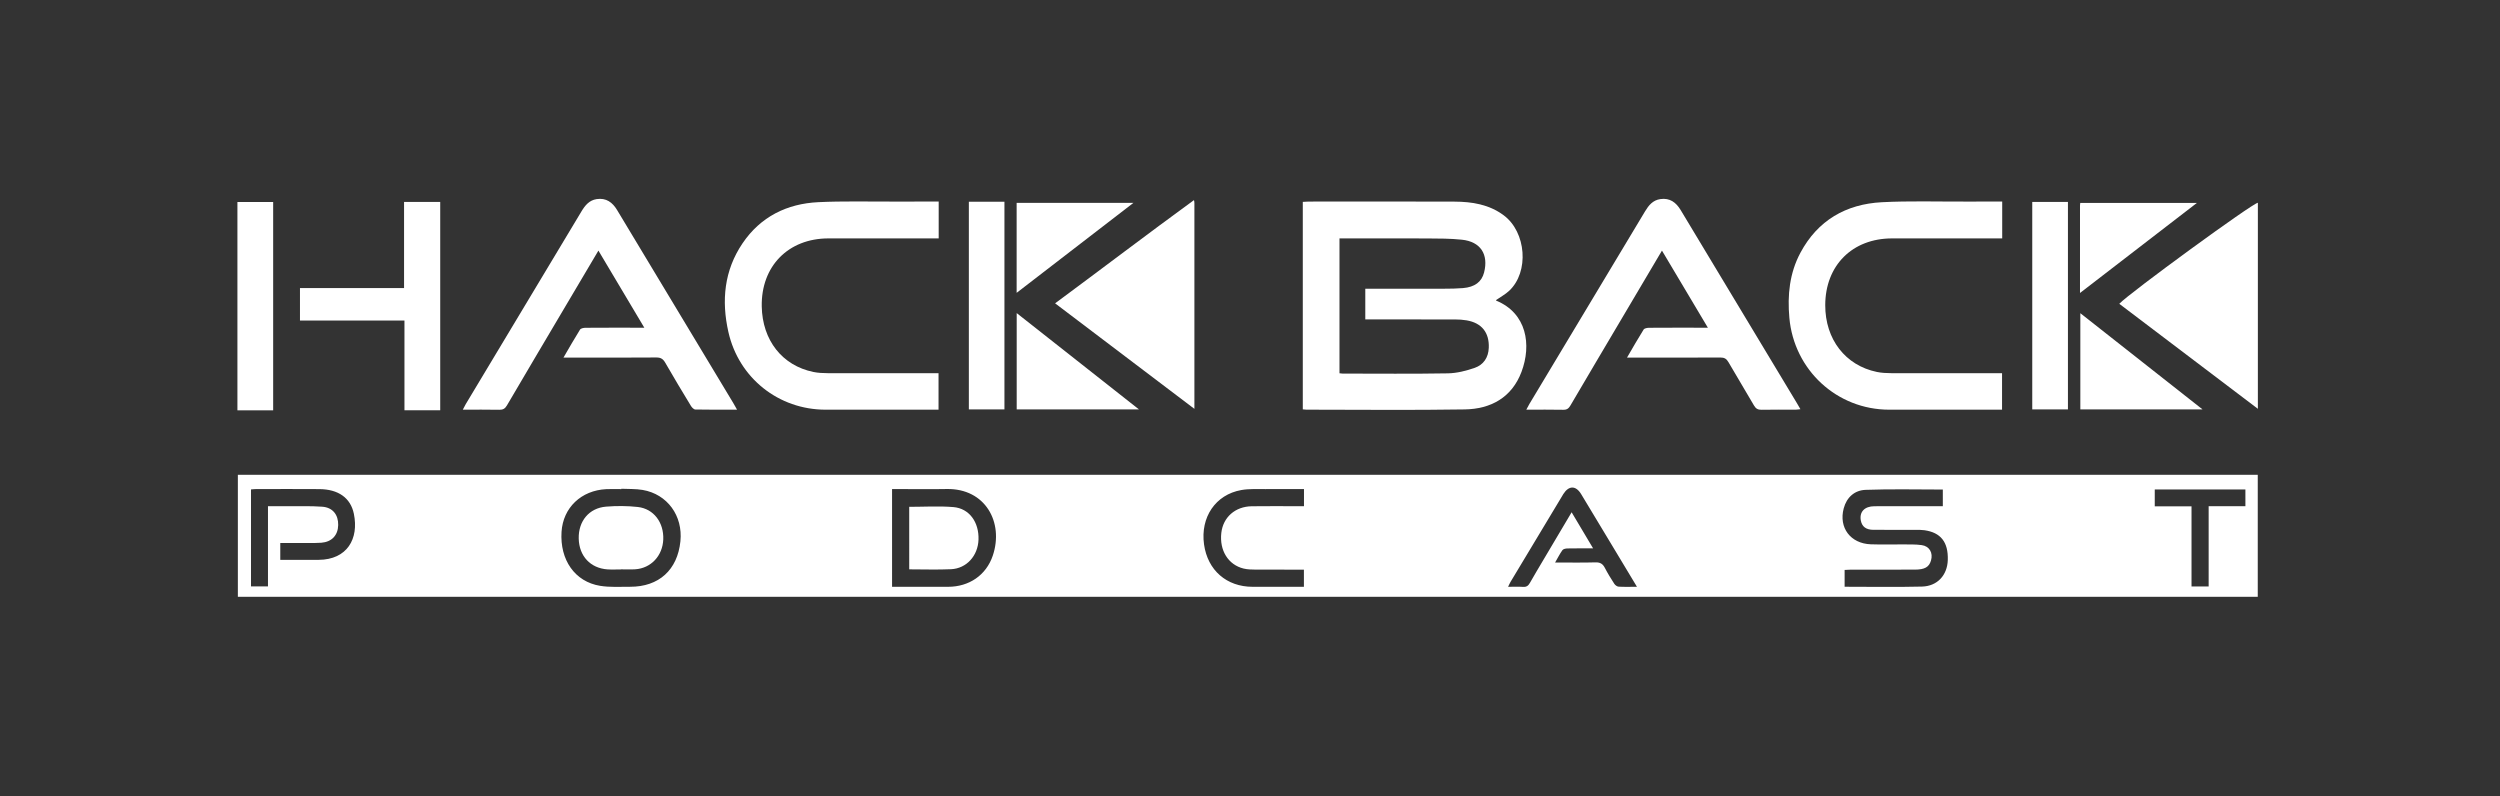 <?xml version="1.0" encoding="utf-8"?>
<!-- Generator: Adobe Illustrator 17.0.0, SVG Export Plug-In . SVG Version: 6.00 Build 0)  -->
<!DOCTYPE svg PUBLIC "-//W3C//DTD SVG 1.1//EN" "http://www.w3.org/Graphics/SVG/1.1/DTD/svg11.dtd">
<svg version="1.1" id="Layer_1" xmlns="http://www.w3.org/2000/svg" xmlns:xlink="http://www.w3.org/1999/xlink" x="0px" y="0px"
	 width="2160.216px" height="688px" viewBox="0 0 2160.216 688" enable-background="new 0 0 2160.216 688" xml:space="preserve">
<rect x="0" y="0" width="2160.216" height="688" fill="#333333" stroke="none"/>
<g>
	<path fill="#FFFFFF" d="M205.53,515.666c0-35.31,0-70.242,0-105.419c581.816,0,1163.39,0,1745.362,0c0,34.983,0,70.033,0,105.419
		C1369.289,515.666,787.597,515.666,205.53,515.666z M1678.766,423.01c-22.51,0-44.658-0.56-66.754,0.264
		c-9.369,0.35-16.311,6.325-18.892,16.025c-4.43,16.649,5.847,30.392,23.447,31.025c9.152,0.329,18.326,0.016,27.488,0.099
		c5.484,0.05,11.031-0.162,16.431,0.589c6.803,0.947,9.991,6.754,8.047,13.352c-1.657,5.623-5.336,7.806-13.934,7.839
		c-18.494,0.072-36.988,0.016-55.481,0.035c-1.758,0.002-3.515,0.157-5.211,0.239c0,5.164,0,9.733,0,14.524
		c22.538,0,44.697,0.396,66.832-0.149c13.319-0.328,21.897-9.862,22.317-22.897c0.499-15.483-6.027-23.838-20.295-25.81
		c-2.461-0.34-4.986-0.296-7.481-0.302c-12.163-0.029-24.326,0.028-36.488-0.031c-6.371-0.031-9.906-2.74-10.884-8.077
		c-1.354-7.387,3.172-12.265,11.735-12.306c17.66-0.085,35.322-0.027,52.982-0.028c1.951,0,3.901,0,6.141,0
		C1678.766,432.356,1678.766,427.931,1678.766,423.01z M770.818,507.047c16.494,0,32.479,0.005,48.464-0.001
		c18.047-0.007,32.889-10.004,38.591-26.992c9.643-28.731-6.494-58.148-39.907-57.501c-13.824,0.268-27.657,0.044-41.486,0.044
		c-1.788,0-3.576,0-5.663,0C770.818,450.935,770.818,478.673,770.818,507.047z M536.902,422.328
		c-0.004,0.103-0.009,0.205-0.013,0.308c-4.327,0-8.664-0.181-12.981,0.031c-21.728,1.064-37.369,16.023-38.693,36.883
		c-1.539,24.254,11.539,43.109,33.341,46.659c8.446,1.375,17.239,0.78,25.874,0.809c24.858,0.084,40.978-14.543,43.503-39.299
		c2.248-22.042-11.274-40.707-32.624-44.372C549.293,422.313,543.044,422.63,536.902,422.328z M242.185,483.771
		c11.24,0,22.192,0.06,33.142-0.012c24.679-0.163,34.908-18.22,30.439-39.814c-2.859-13.813-13.501-21.175-29.743-21.309
		c-18.324-0.151-36.65-0.042-54.975-0.024c-1.303,0.001-2.606,0.183-4.161,0.3c0,28.099,0,55.966,0,83.803c4.957,0,9.537,0,14.67,0
		c0-23.2,0-46.072,0-69.311c5.865,0,11.175-0.033,16.485,0.007c10.155,0.075,20.346-0.303,30.454,0.439
		c9.023,0.662,13.913,6.976,13.732,15.878c-0.179,8.802-5.549,14.538-14.533,15.247c-3.81,0.301-7.652,0.229-11.48,0.245
		c-7.948,0.032-15.896,0.01-24.028,0.01C242.185,474.322,242.185,478.747,242.185,483.771z M1414.473,507.042
		c-6.766-11.248-12.933-21.505-19.104-31.759c-9.696-16.112-19.349-32.251-29.113-48.322c-4.611-7.59-10.655-7.536-15.438-0.021
		c-0.268,0.421-0.501,0.864-0.758,1.292c-14.927,24.821-29.859,49.64-44.77,74.471c-0.731,1.218-1.281,2.545-2.175,4.345
		c4.745,0,8.889-0.215,12.999,0.072c2.963,0.207,4.499-1.054,5.855-3.447c3.773-6.658,7.709-13.224,11.609-19.81
		c8.017-13.54,16.052-27.07,24.446-41.221c6.267,10.533,12.173,20.46,18.558,31.192c-8.028,0-15.121-0.08-22.21,0.066
		c-1.478,0.03-3.564,0.448-4.292,1.461c-2.267,3.152-4.017,6.677-6.331,10.687c12.269,0,23.582,0.216,34.879-0.114
		c4.101-0.12,6.322,1.282,8.125,4.775c2.44,4.725,5.246,9.277,8.147,13.738c0.765,1.176,2.42,2.403,3.732,2.48
		C1403.57,507.217,1408.537,507.042,1414.473,507.042z M1126.759,422.597c-11.313,0-22.275-0.082-33.235,0.03
		c-6.981,0.071-14.106-0.401-20.911,0.809c-22.34,3.972-35.486,23.536-32.223,46.985c3.106,22.32,19.505,36.625,41.99,36.627
		c11.323,0.001,22.647,0,33.97,0c3.433,0,6.866,0,10.343,0c0-5.244,0-9.8,0-14.819c-14.148,0-27.935,0.057-41.722-0.04
		c-3.474-0.024-7.053-0.091-10.397-0.908c-13.316-3.252-20.968-15.702-19.248-30.813c1.539-13.517,11.973-22.804,26.312-23.018
		c13.152-0.197,26.309-0.045,39.464-0.046c1.786,0,3.572,0,5.656,0C1126.759,432.379,1126.759,427.956,1126.759,422.597z
		 M1940.22,422.944c-26.355,0-52.26,0-78.326,0c0,4.905,0,9.459,0,14.553c10.638,0,20.91,0,31.768,0c0,23.451,0,46.359,0,69.241
		c5.202,0,9.795,0,14.797,0c0-23.074,0-45.843,0-69.315c10.777,0,21.162,0,31.761,0
		C1940.22,432.284,1940.22,427.848,1940.22,422.944z"/>
	<path fill="#FFFFFF" d="M1125.724,353.728c0-59.833,0-119.385,0-179.29c1.864-0.1,3.479-0.262,5.095-0.263
		c41.984-0.014,83.969-0.127,125.953,0.05c15.162,0.064,29.894,2.393,42.548,11.802c19.566,14.546,22.149,48.975,4.724,65.253
		c-3.337,3.117-7.51,5.34-11.371,8.028c0.011,0.024,0.061,0.414,0.24,0.489c26.345,10.874,30.641,38.12,21.752,61.622
		c-8.338,22.045-26.456,31.982-48.914,32.352c-45.637,0.751-91.296,0.228-136.946,0.216
		C1127.845,353.987,1126.884,353.829,1125.724,353.728z M1157.431,206c0,39.177,0,77.743,0,116.548
		c1.076,0.112,1.873,0.267,2.671,0.268c30.325,0.012,60.655,0.326,90.97-0.209c7.797-0.137,15.82-2.168,23.241-4.758
		c7.577-2.644,11.795-8.893,12.124-17.31c0.513-13.163-6.095-21.492-19.16-23.727c-3.262-0.558-6.618-0.769-9.932-0.777
		c-23.993-0.063-47.986-0.034-71.979-0.034c-1.788,0-3.575,0-5.635,0c0-8.931,0-17.356,0-26.506c2.033,0,3.979,0,5.926,0
		c20.827,0,41.655,0.033,62.482-0.023c5.325-0.014,10.668-0.081,15.969-0.528c10.266-0.865,16.207-5.396,18.271-13.493
		c4.004-15.706-3.059-26.621-19.144-28.318c-9.903-1.045-19.941-1.031-29.92-1.086C1208.175,205.908,1183.034,206,1157.431,206z"/>
	<path fill="#FFFFFF" d="M636.868,353.992c-12.5,0-24.278,0.1-36.05-0.141c-1.308-0.027-2.979-1.758-3.801-3.112
		c-7.51-12.376-14.989-24.776-22.193-37.331c-1.885-3.285-3.897-4.546-7.786-4.513C542.386,309.103,517.73,309,493.076,309
		c-1.769,0-3.538,0-6.193,0c4.997-8.553,9.467-16.472,14.293-24.167c0.694-1.107,3.101-1.585,4.721-1.598
		c14.825-0.119,29.651-0.07,44.477-0.07c1.791,0,3.581,0,6.369,0c-13.397-22.503-26.352-44.265-39.664-66.625
		c-9.702,16.387-19.005,32.086-28.295,47.792c-16.943,28.642-33.926,57.259-50.744,85.974c-1.66,2.834-3.412,3.843-6.655,3.774
		c-10.259-0.217-20.526-0.08-31.486-0.08c1.094-2.07,1.774-3.518,2.592-4.882c33.314-55.506,66.637-111.006,99.97-166.5
		c3.071-5.112,6.688-9.607,13.11-10.572c8.236-1.239,13.652,2.788,17.667,9.47c10.199,16.975,20.415,33.939,30.63,50.904
		c23.26,38.632,46.525,77.261,69.78,115.896C634.646,349.973,635.561,351.682,636.868,353.992z"/>
	<path fill="#FFFFFF" d="M1436.073,216.538c-11.832,19.993-23.256,39.291-34.673,58.592c-14.825,25.062-29.683,50.104-44.41,75.224
		c-1.507,2.571-3.012,3.799-6.173,3.731c-10.413-0.226-20.834-0.085-31.961-0.085c1.142-2.126,1.842-3.571,2.665-4.942
		c33.317-55.504,66.642-111.003,99.977-166.496c3.073-5.116,6.708-9.581,13.139-10.526c8.25-1.212,13.628,2.863,17.636,9.535
		c10.197,16.976,20.417,33.937,30.632,50.902c23.261,38.632,46.525,77.262,69.783,115.896c0.935,1.552,1.823,3.132,3.027,5.206
		c-1.589,0.169-2.786,0.403-3.984,0.407c-9.828,0.03-19.66-0.123-29.484,0.096c-3.226,0.072-5.031-0.884-6.675-3.738
		c-7.223-12.545-14.837-24.864-22.049-37.415c-1.728-3.008-3.637-4.024-7.054-4.004c-24.82,0.146-49.641,0.078-74.463,0.078
		c-1.755,0-3.509,0-6.129,0c5.026-8.601,9.5-16.526,14.334-24.224c0.69-1.098,3.121-1.532,4.752-1.544
		c14.825-0.115,29.651-0.067,44.477-0.068c1.781,0,3.562,0,6.306,0C1462.323,260.619,1449.364,238.857,1436.073,216.538z"/>
	<path fill="#FFFFFF" d="M811.107,174.164c0,10.812,0,20.941,0,31.836c-1.769,0-3.518,0-5.267,0c-29.994,0-59.988,0-89.982,0
		c-34.701,0-58.271,24.033-57.644,58.777c0.528,29.244,17.65,51.085,44.632,56.637c4.04,0.831,8.268,1.023,12.411,1.035
		c29.827,0.084,59.654,0.045,89.482,0.045c1.973,0,3.947,0,6.233,0c0,10.523,0,20.612,0,31.506c-1.589,0-3.333,0-5.076,0
		c-30.827,0-61.654,0-92.481,0c-40.627-0.001-75.068-27.347-84.029-67.143c-6.097-27.08-3.649-53.183,12.237-76.628
		c15.559-22.962,38.288-34.24,65.551-35.547c21.114-1.012,42.305-0.43,63.462-0.509
		C783.941,174.124,797.247,174.164,811.107,174.164z"/>
	<path fill="#FFFFFF" d="M1730.077,174.164c0,10.757,0,20.886,0,31.836c-1.677,0-3.418,0-5.159,0c-29.994,0-59.988,0-89.981,0
		c-34.366,0-57.713,23.318-57.771,57.699c-0.049,29.429,17.35,52.047,44.604,57.693c4.038,0.837,8.266,1.043,12.408,1.055
		c29.827,0.086,59.654,0.046,89.481,0.046c1.979,0,3.959,0,6.278,0c0,10.599,0,20.798,0,31.506c-1.894,0-3.678,0-5.463,0
		c-30.66,0-61.321,0-91.981,0c-45.246-0.001-82.283-34.252-86.324-79.338c-1.766-19.699,0.138-38.682,9.534-56.248
		c14.974-27.991,39.337-42.061,70.394-43.684c23.764-1.242,47.635-0.468,71.458-0.559
		C1708.201,174.13,1718.847,174.164,1730.077,174.164z"/>
	<path fill="#FFFFFF" d="M1032.062,175.544c0,58.92,0,117.84,0,177.738c-40.338-30.559-80.062-60.653-120.36-91.182
		c40.021-29.586,80.237-60.232,119.992-89.194C1031.894,173.657,1032.062,174.516,1032.062,175.544z"/>
	<path fill="#FFFFFF" d="M1950.992,353.239c-40.398-30.61-80.058-60.66-119.752-90.736c8.855-9.392,115.479-87.224,119.752-87.294
		C1950.992,234.244,1950.992,293.276,1950.992,353.239z"/>
	<path fill="#FFFFFF" d="M259.2,248.916c29.868,0,59.625,0,89.943,0c0-25.01,0-49.567,0-74.435c10.651,0,20.744,0,31.246,0
		c0,59.873,0,119.759,0,180c-10.147,0-20.215,0-30.902,0c0-25.626,0-51.332,0-77.487c-30.364,0-60.118,0-90.287,0
		C259.2,267.491,259.2,258.438,259.2,248.916z"/>
	<path fill="#FFFFFF" d="M236.034,354.558c-10.339,0-20.427,0-30.885,0c0-59.927,0-119.784,0-180.018c10.277,0,20.458,0,30.885,0
		C236.034,234.581,236.034,294.43,236.034,354.558z"/>
	<path fill="#FFFFFF" d="M837.174,174.343c10.473,0,20.426,0,30.746,0c0,59.828,0,119.479,0,179.394c-10.168,0-20.26,0-30.746,0
		C837.174,294.073,837.174,234.42,837.174,174.343z"/>
	<path fill="#FFFFFF" d="M1786.875,353.747c-10.396,0-20.487,0-30.834,0c0-59.796,0-119.338,0-179.232c10.293,0,20.355,0,30.834,0
		C1786.875,234.088,1786.875,293.737,1786.875,353.747z"/>
	<path fill="#FFFFFF" d="M878.513,353.743c0-28.296,0-56.167,0-83.202c34.747,27.374,69.766,54.964,105.61,83.202
		C948.301,353.743,913.619,353.743,878.513,353.743z"/>
	<path fill="#FFFFFF" d="M1903.191,353.774c-35.919,0-70.609,0-105.601,0c0-28.125,0-56.103,0-83.141
		C1832.222,297.9,1867.187,325.428,1903.191,353.774z"/>
	<path fill="#FFFFFF" d="M878.463,253.035c0-25.149,0-51.279,0-77.722c33.359,0,66.543,0,100.891,0
		C945.03,201.755,911.532,227.56,878.463,253.035z"/>
	<path fill="#FFFFFF" d="M1797.296,253.168c0-24.613-0.001-50.105,0.008-75.598c0-0.644,0.115-1.289,0.207-2.245
		c33.292,0,66.48,0,100.824,0C1864.04,201.746,1830.546,227.551,1797.296,253.168z"/>
	<path fill="#FFFFFF" d="M785.64,437.947c13.02,0,25.691-0.831,38.204,0.223c13.74,1.158,22.201,13.097,21.667,28.172
		c-0.493,13.904-10.317,24.9-23.76,25.51c-11.913,0.541-23.87,0.113-36.11,0.113C785.64,473.893,785.64,455.999,785.64,437.947z"/>
	<path fill="#FFFFFF" d="M536.4,492.041c-3.825,0-7.664,0.221-11.471-0.039c-14.77-1.009-24.509-11.506-24.864-26.6
		c-0.354-15.062,8.929-26.431,23.636-27.622c9.072-0.735,18.348-0.705,27.387,0.297c13.781,1.528,22.619,13.425,22.028,28.08
		c-0.569,14.116-10.615,24.882-24.248,25.764c-4.139,0.268-8.311,0.042-12.467,0.042C536.4,491.989,536.4,492.015,536.4,492.041z"/>
</g>
</svg>
